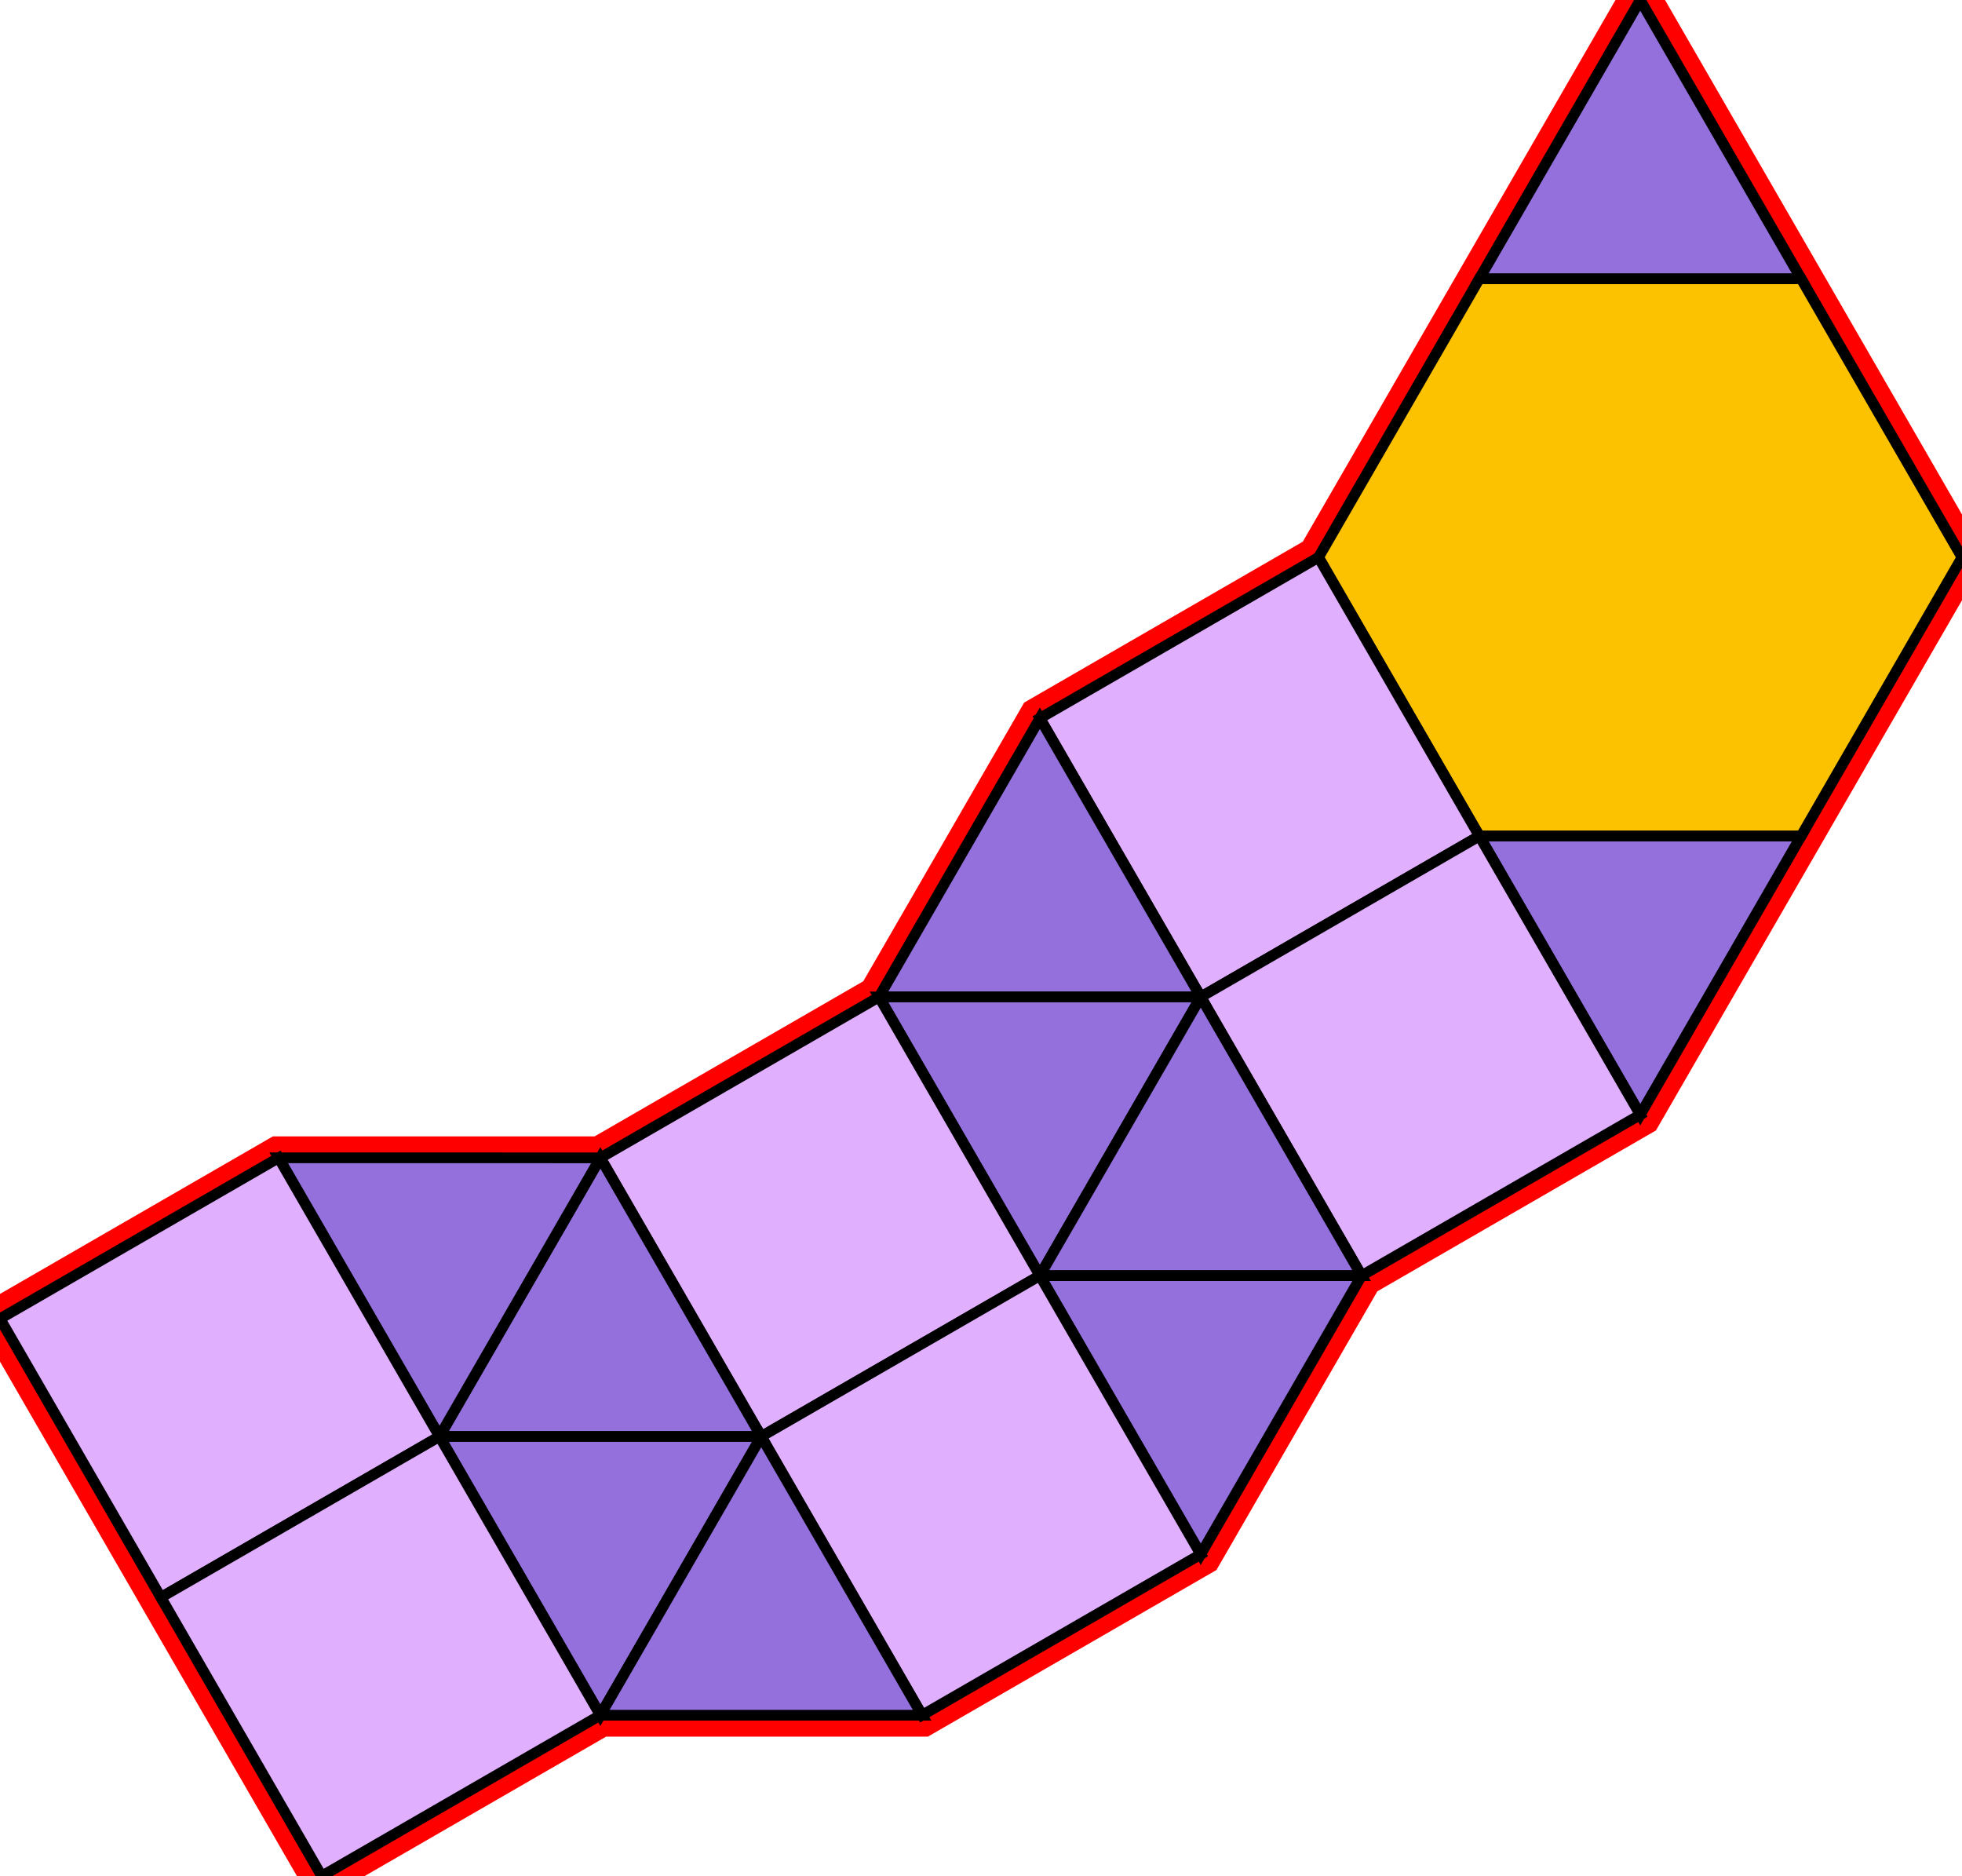 <?xml version="1.0" encoding="utf-8"?>
<svg xmlns="http://www.w3.org/2000/svg" id="mainSVG" pointer-events="all" width="182.944" height="174.903" EdgeLen="30" template="u5_185_tu" code="B10_6_1_0" copyright="Francis Hemsher, 2012">
	<polygon id="BorderPoly" fill="none" pointer-events="none" stroke="red" stroke-width="4" transform="" points="152.943,-4.57764e-005 137.943,25.981 122.943,51.962 96.963,66.962 81.962,92.942 55.981,107.942 25.981,107.941 -2.28882e-005,122.939 14.998,148.921 29.998,174.903 55.979,159.904 85.98,159.904 111.961,144.905 126.963,118.924 152.943,103.924 167.943,77.943 182.943,51.962 167.943,25.981"/><g id="mainPolyG" transform=""><polygon id="mainPoly" fill="rgb(252, 194, 0)" stroke="black" onmouseover="setChange(evt)" onmouseout="unhiliteChange(evt)" onclick="changeMe(evt)" points="167.943,25.981 137.943,25.981 122.943,51.962 137.943,77.943 167.943,77.943 182.943,51.962" seed="0"/><polygon fill="rgb(147, 112, 219)" stroke="black" stroke-width="1" onmouseover="setChange(evt)" onmouseout="unhiliteChange(evt)" onclick="changeMe(evt)" points="167.943,25.981 152.943,-4.57764e-005 137.943,25.981" seed="1"/><polygon fill="rgb(147, 112, 219)" stroke="black" stroke-width="1" onmouseover="setChange(evt)" onmouseout="unhiliteChange(evt)" onclick="changeMe(evt)" points="167.943,77.943 137.943,77.943 152.943,103.924" seed="2"/><polygon fill="rgb(224, 176, 255)" stroke="black" stroke-width="1" onmouseover="setChange(evt)" onmouseout="unhiliteChange(evt)" onclick="changeMe(evt)" points="137.942,77.943 122.943,51.962 96.963,66.962 111.962,92.943" seed="3"/><polygon fill="rgb(224, 176, 255)" stroke="black" stroke-width="1" onmouseover="setChange(evt)" onmouseout="unhiliteChange(evt)" onclick="changeMe(evt)" points="152.943,103.923 137.942,77.943 111.963,92.943 126.963,118.924" seed="4"/><polygon fill="rgb(147, 112, 219)" stroke="black" stroke-width="1" onmouseover="setChange(evt)" onmouseout="unhiliteChange(evt)" onclick="changeMe(evt)" points="111.962,92.943 96.963,66.962 81.962,92.942" seed="5"/><polygon fill="rgb(147, 112, 219)" stroke="black" stroke-width="1" onmouseover="setChange(evt)" onmouseout="unhiliteChange(evt)" onclick="changeMe(evt)" points="111.962,92.943 81.962,92.942 96.961,118.924" seed="6"/><polygon fill="rgb(147, 112, 219)" stroke="black" stroke-width="1" onmouseover="setChange(evt)" onmouseout="unhiliteChange(evt)" onclick="changeMe(evt)" points="126.961,118.924 111.962,92.943 96.961,118.924" seed="7"/><polygon fill="rgb(147, 112, 219)" stroke="black" stroke-width="1" onmouseover="setChange(evt)" onmouseout="unhiliteChange(evt)" onclick="changeMe(evt)" points="126.961,118.924 96.961,118.924 111.961,144.905" seed="8"/><polygon fill="rgb(224, 176, 255)" stroke="black" stroke-width="1" onmouseover="setChange(evt)" onmouseout="unhiliteChange(evt)" onclick="changeMe(evt)" points="96.961,118.924 81.963,92.943 55.981,107.942 70.98,133.923" seed="9"/><polygon fill="rgb(224, 176, 255)" stroke="black" stroke-width="1" onmouseover="setChange(evt)" onmouseout="unhiliteChange(evt)" onclick="changeMe(evt)" points="111.961,144.905 96.961,118.924 70.98,133.923 85.98,159.904" seed="10"/><polygon fill="rgb(147, 112, 219)" stroke="black" stroke-width="1" onmouseover="setChange(evt)" onmouseout="unhiliteChange(evt)" onclick="changeMe(evt)" points="70.98,133.923 55.981,107.942 40.98,133.922" seed="11"/><polygon fill="rgb(147, 112, 219)" stroke="black" stroke-width="1" onmouseover="setChange(evt)" onmouseout="unhiliteChange(evt)" onclick="changeMe(evt)" points="55.981,107.942 25.981,107.941 40.98,133.922" seed="12"/><polygon fill="rgb(147, 112, 219)" stroke="black" stroke-width="1" onmouseover="setChange(evt)" onmouseout="unhiliteChange(evt)" onclick="changeMe(evt)" points="70.98,133.923 40.98,133.922 55.979,159.904" seed="13"/><polygon fill="rgb(147, 112, 219)" stroke="black" stroke-width="1" onmouseover="setChange(evt)" onmouseout="unhiliteChange(evt)" onclick="changeMe(evt)" points="85.98,159.905 70.98,133.924 55.979,159.904" seed="14"/><polygon fill="rgb(224, 176, 255)" stroke="black" stroke-width="1" onmouseover="setChange(evt)" onmouseout="unhiliteChange(evt)" onclick="changeMe(evt)" points="40.979,133.922 25.981,107.941 -2.28882e-005,122.939 14.998,148.921" seed="15"/><polygon fill="rgb(224, 176, 255)" stroke="black" stroke-width="1" onmouseover="setChange(evt)" onmouseout="unhiliteChange(evt)" onclick="changeMe(evt)" points="55.979,159.904 40.98,133.922 14.999,148.921 29.998,174.903" seed="16"/></g></svg>
